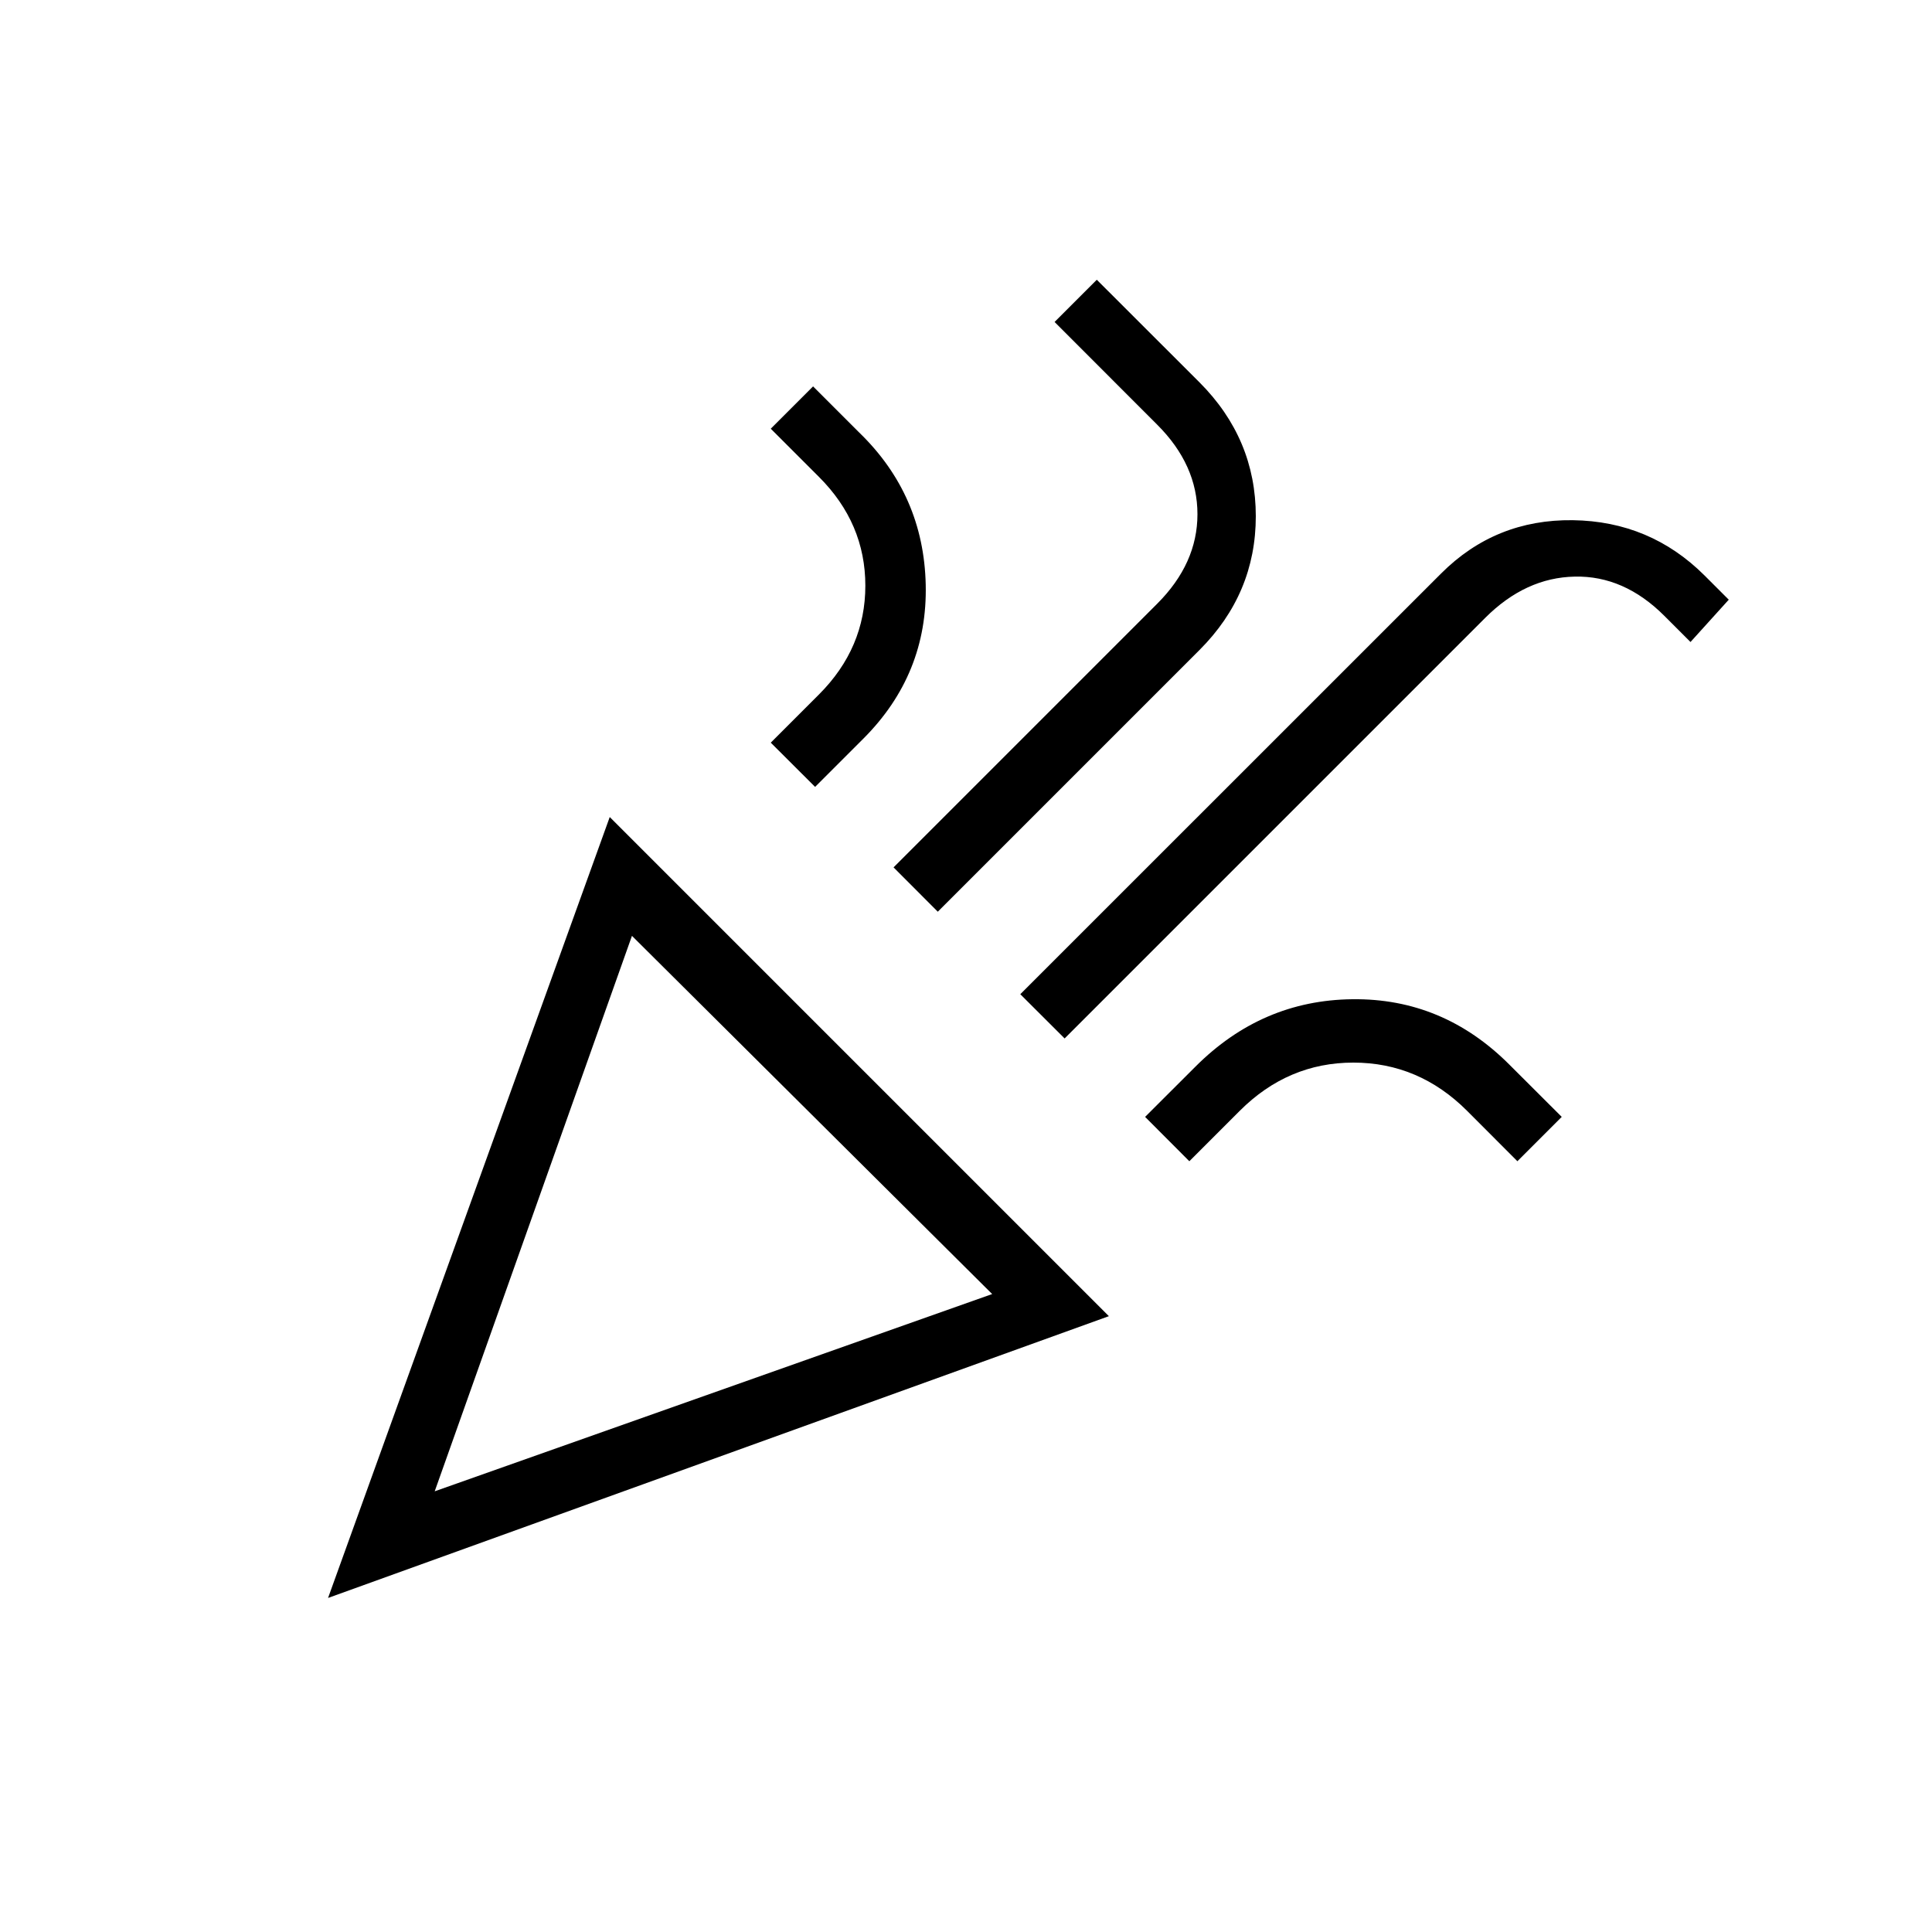<svg xmlns="http://www.w3.org/2000/svg" height="20" width="20"><path d="M3.396 16.542 6.312 8.458 11.479 13.625ZM4.5 15.438 10.271 13.396 6.542 9.688ZM11.021 10.75 10.562 10.292 14.917 5.938Q15.479 5.375 16.281 5.385Q17.083 5.396 17.646 5.958L17.896 6.208L17.5 6.646L17.229 6.375Q16.812 5.958 16.302 5.969Q15.792 5.979 15.375 6.396ZM8.438 8.146 7.979 7.688 8.479 7.188Q8.958 6.708 8.958 6.063Q8.958 5.417 8.479 4.938L7.979 4.438L8.417 4L8.896 4.479Q9.562 5.125 9.583 6.052Q9.604 6.979 8.938 7.646ZM9.708 9.438 9.25 8.979 11.979 6.25Q12.396 5.833 12.396 5.323Q12.396 4.812 11.979 4.396L10.917 3.333L11.354 2.896L12.417 3.958Q13 4.542 13 5.344Q13 6.146 12.417 6.729ZM12.312 12.021 11.854 11.562 12.375 11.042Q13.062 10.354 14 10.344Q14.938 10.333 15.625 11.021L16.167 11.562L15.708 12.021L15.188 11.5Q14.688 11 14.01 11Q13.333 11 12.833 11.5ZM4.5 15.438Z"/></svg>